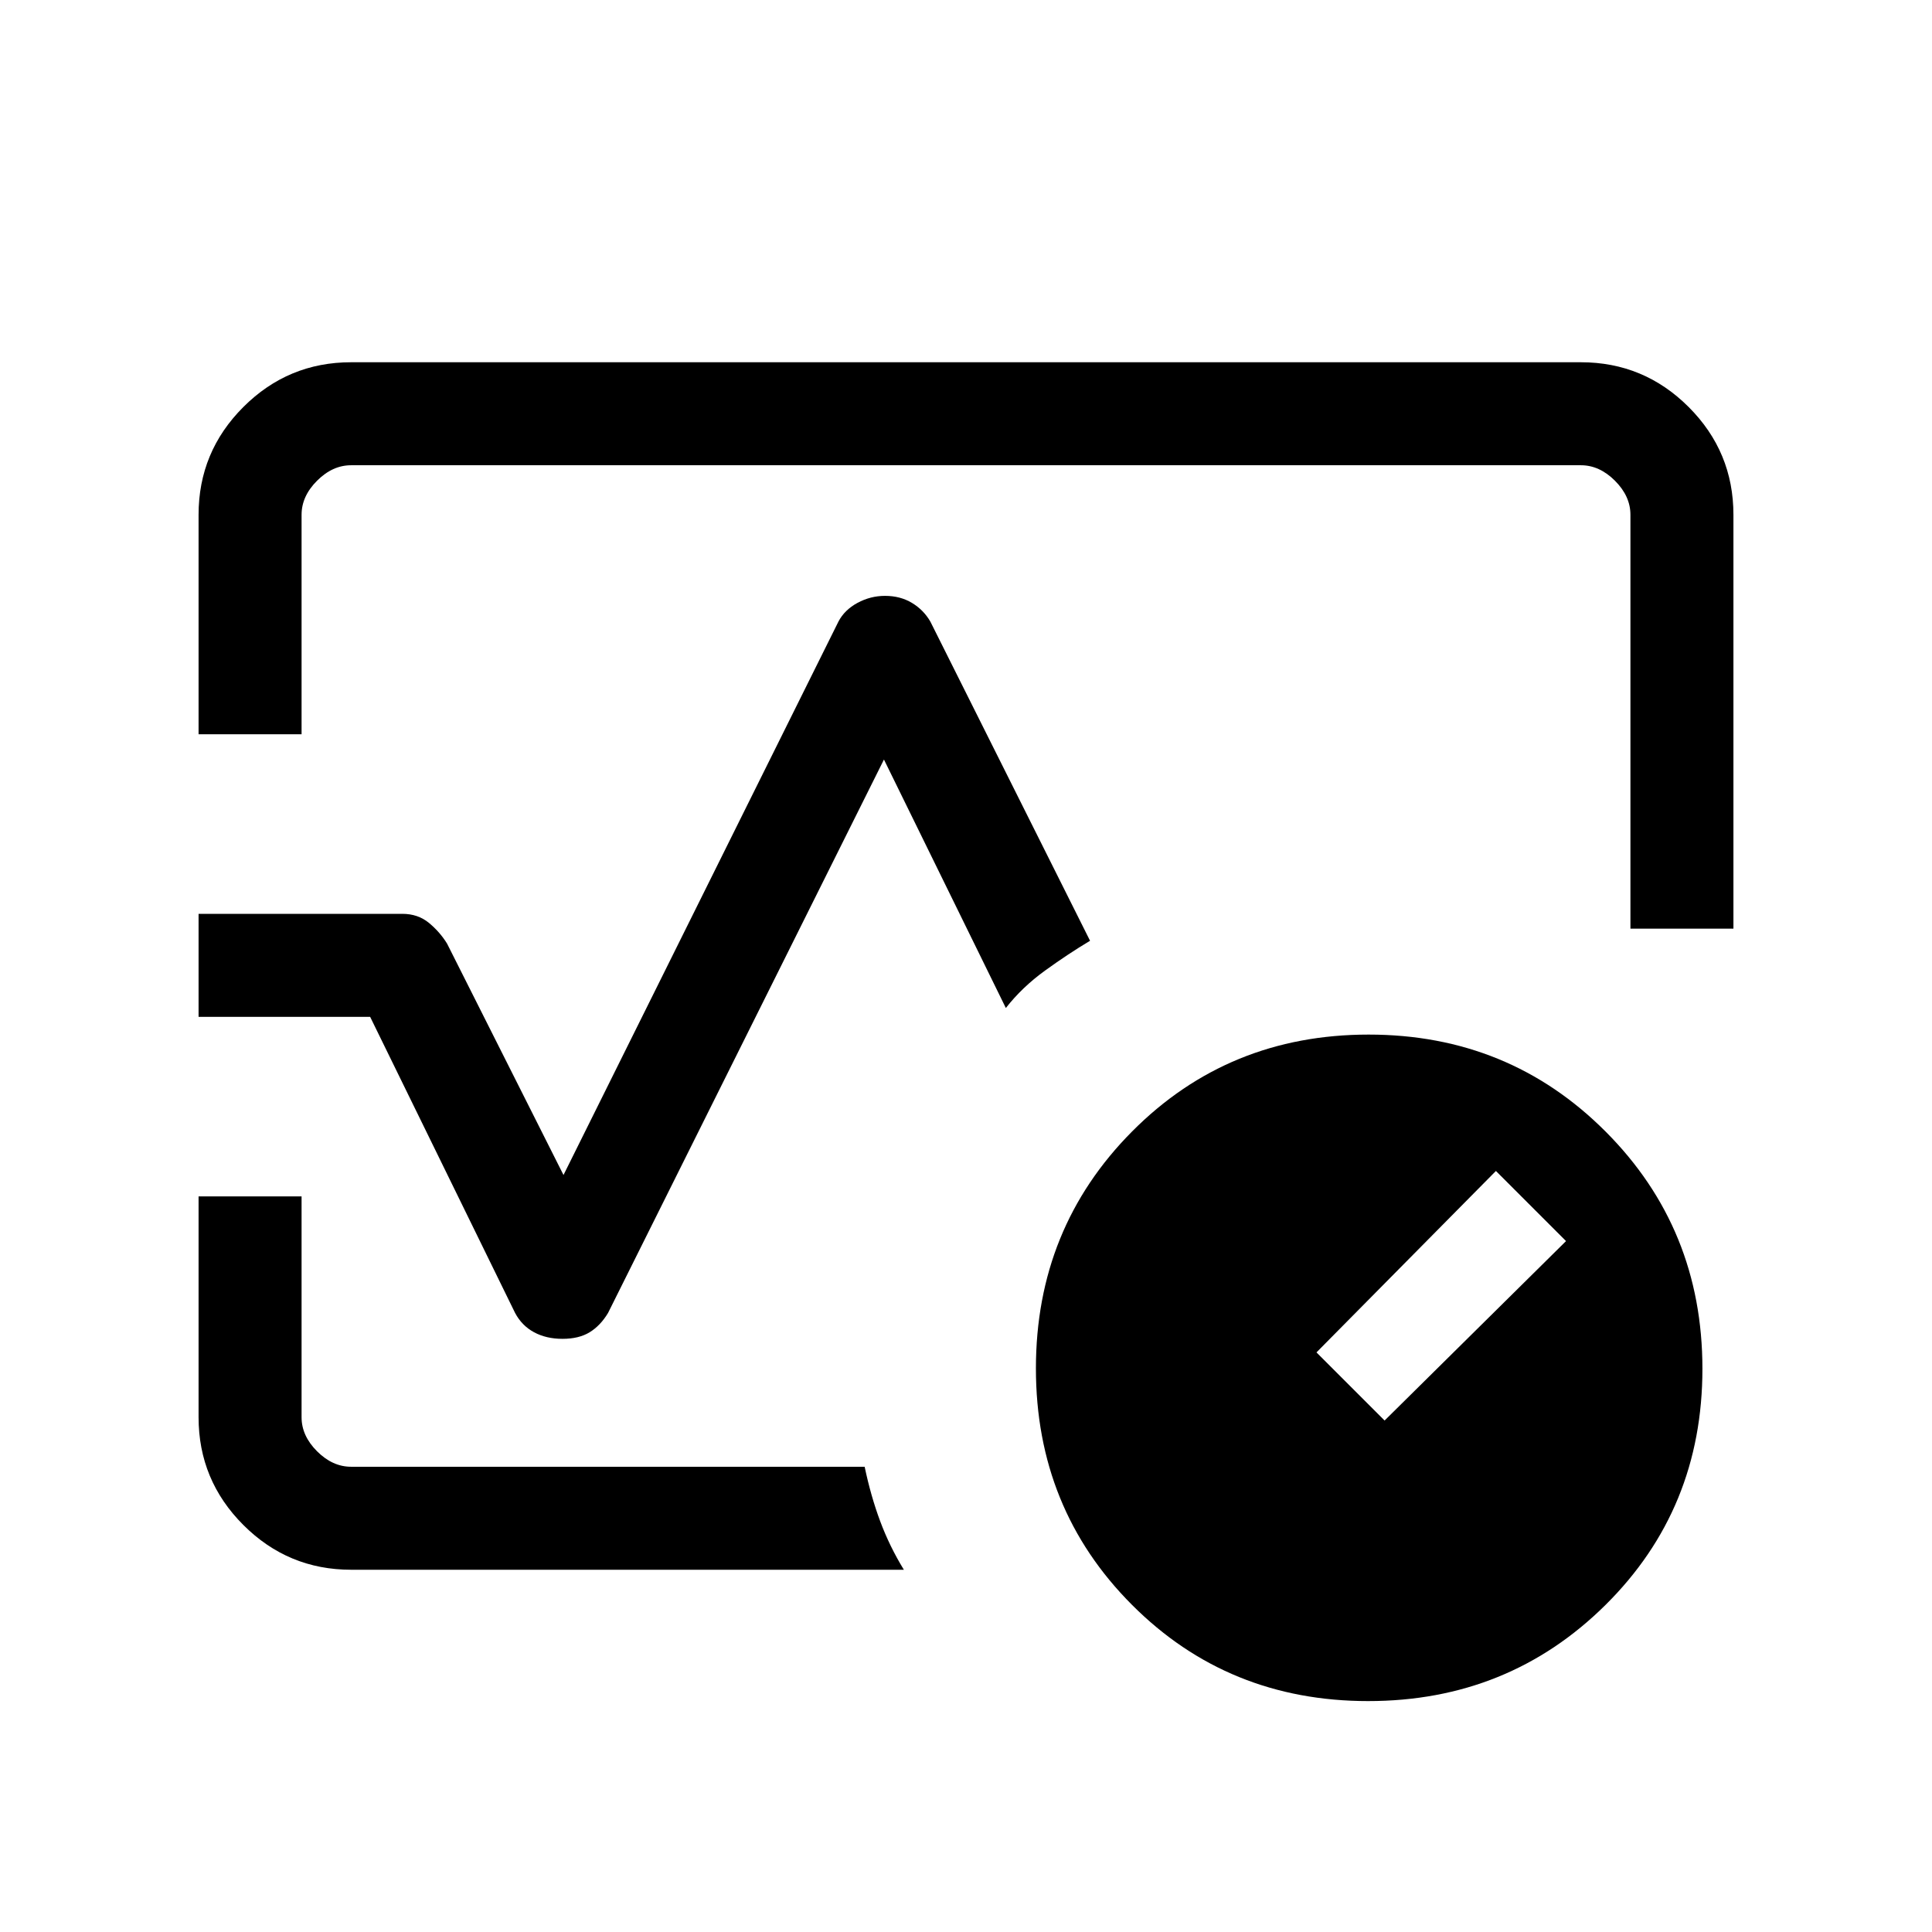 <svg xmlns="http://www.w3.org/2000/svg" height="40" viewBox="0 -960 960 960" width="40"><path d="M98.67-595.15v-109.06q0-31.3 22.24-53.54Q143.16-780 174.46-780h611.08q31.3 0 53.55 22.25 22.24 22.24 22.24 53.54v205.65h-51.18v-205.65q0-9.23-7.69-16.92-7.69-7.69-16.92-7.69H174.46q-9.23 0-16.92 7.69-7.69 7.69-7.69 16.92v109.06H98.67ZM279.5-294.74q-8.06 0-14.13-3.27-6.06-3.27-9.42-9.58l-72.03-147.15H98.67v-51.18H199.9q7.77 0 13.21 4.48 5.44 4.49 9.02 10.29l57.87 115 136.62-275q3.02-5.8 9.47-9.29 6.46-3.48 13.67-3.48 7.55 0 13.36 3.48 5.8 3.49 9.16 9.29l79.36 158.61q-10.97 6.57-22.36 14.81-11.38 8.24-19.48 18.6l-60.57-123.46-137.1 275q-3.8 6.31-9.14 9.58-5.33 3.27-13.49 3.27ZM449.13-180H174.46q-31.3 0-53.55-22.25-22.24-22.24-22.24-53.54v-109.72h51.18v109.72q0 9.23 7.69 16.92 7.69 7.69 16.92 7.69h255.18q3.05 14.54 7.71 27.04 4.65 12.5 11.78 24.14ZM480-480Zm199.85 365.26q-69.66 0-117.38-47.83-47.73-47.83-47.73-117.49t47.83-117.76q47.83-48.1 117.49-48.1t117.76 48.2q48.1 48.21 48.1 117.87t-48.2 117.38q-48.21 47.73-117.87 47.73ZM688-254.15l90.15-89.16-34.84-34.84L654.15-288 688-254.15Z"/></svg>